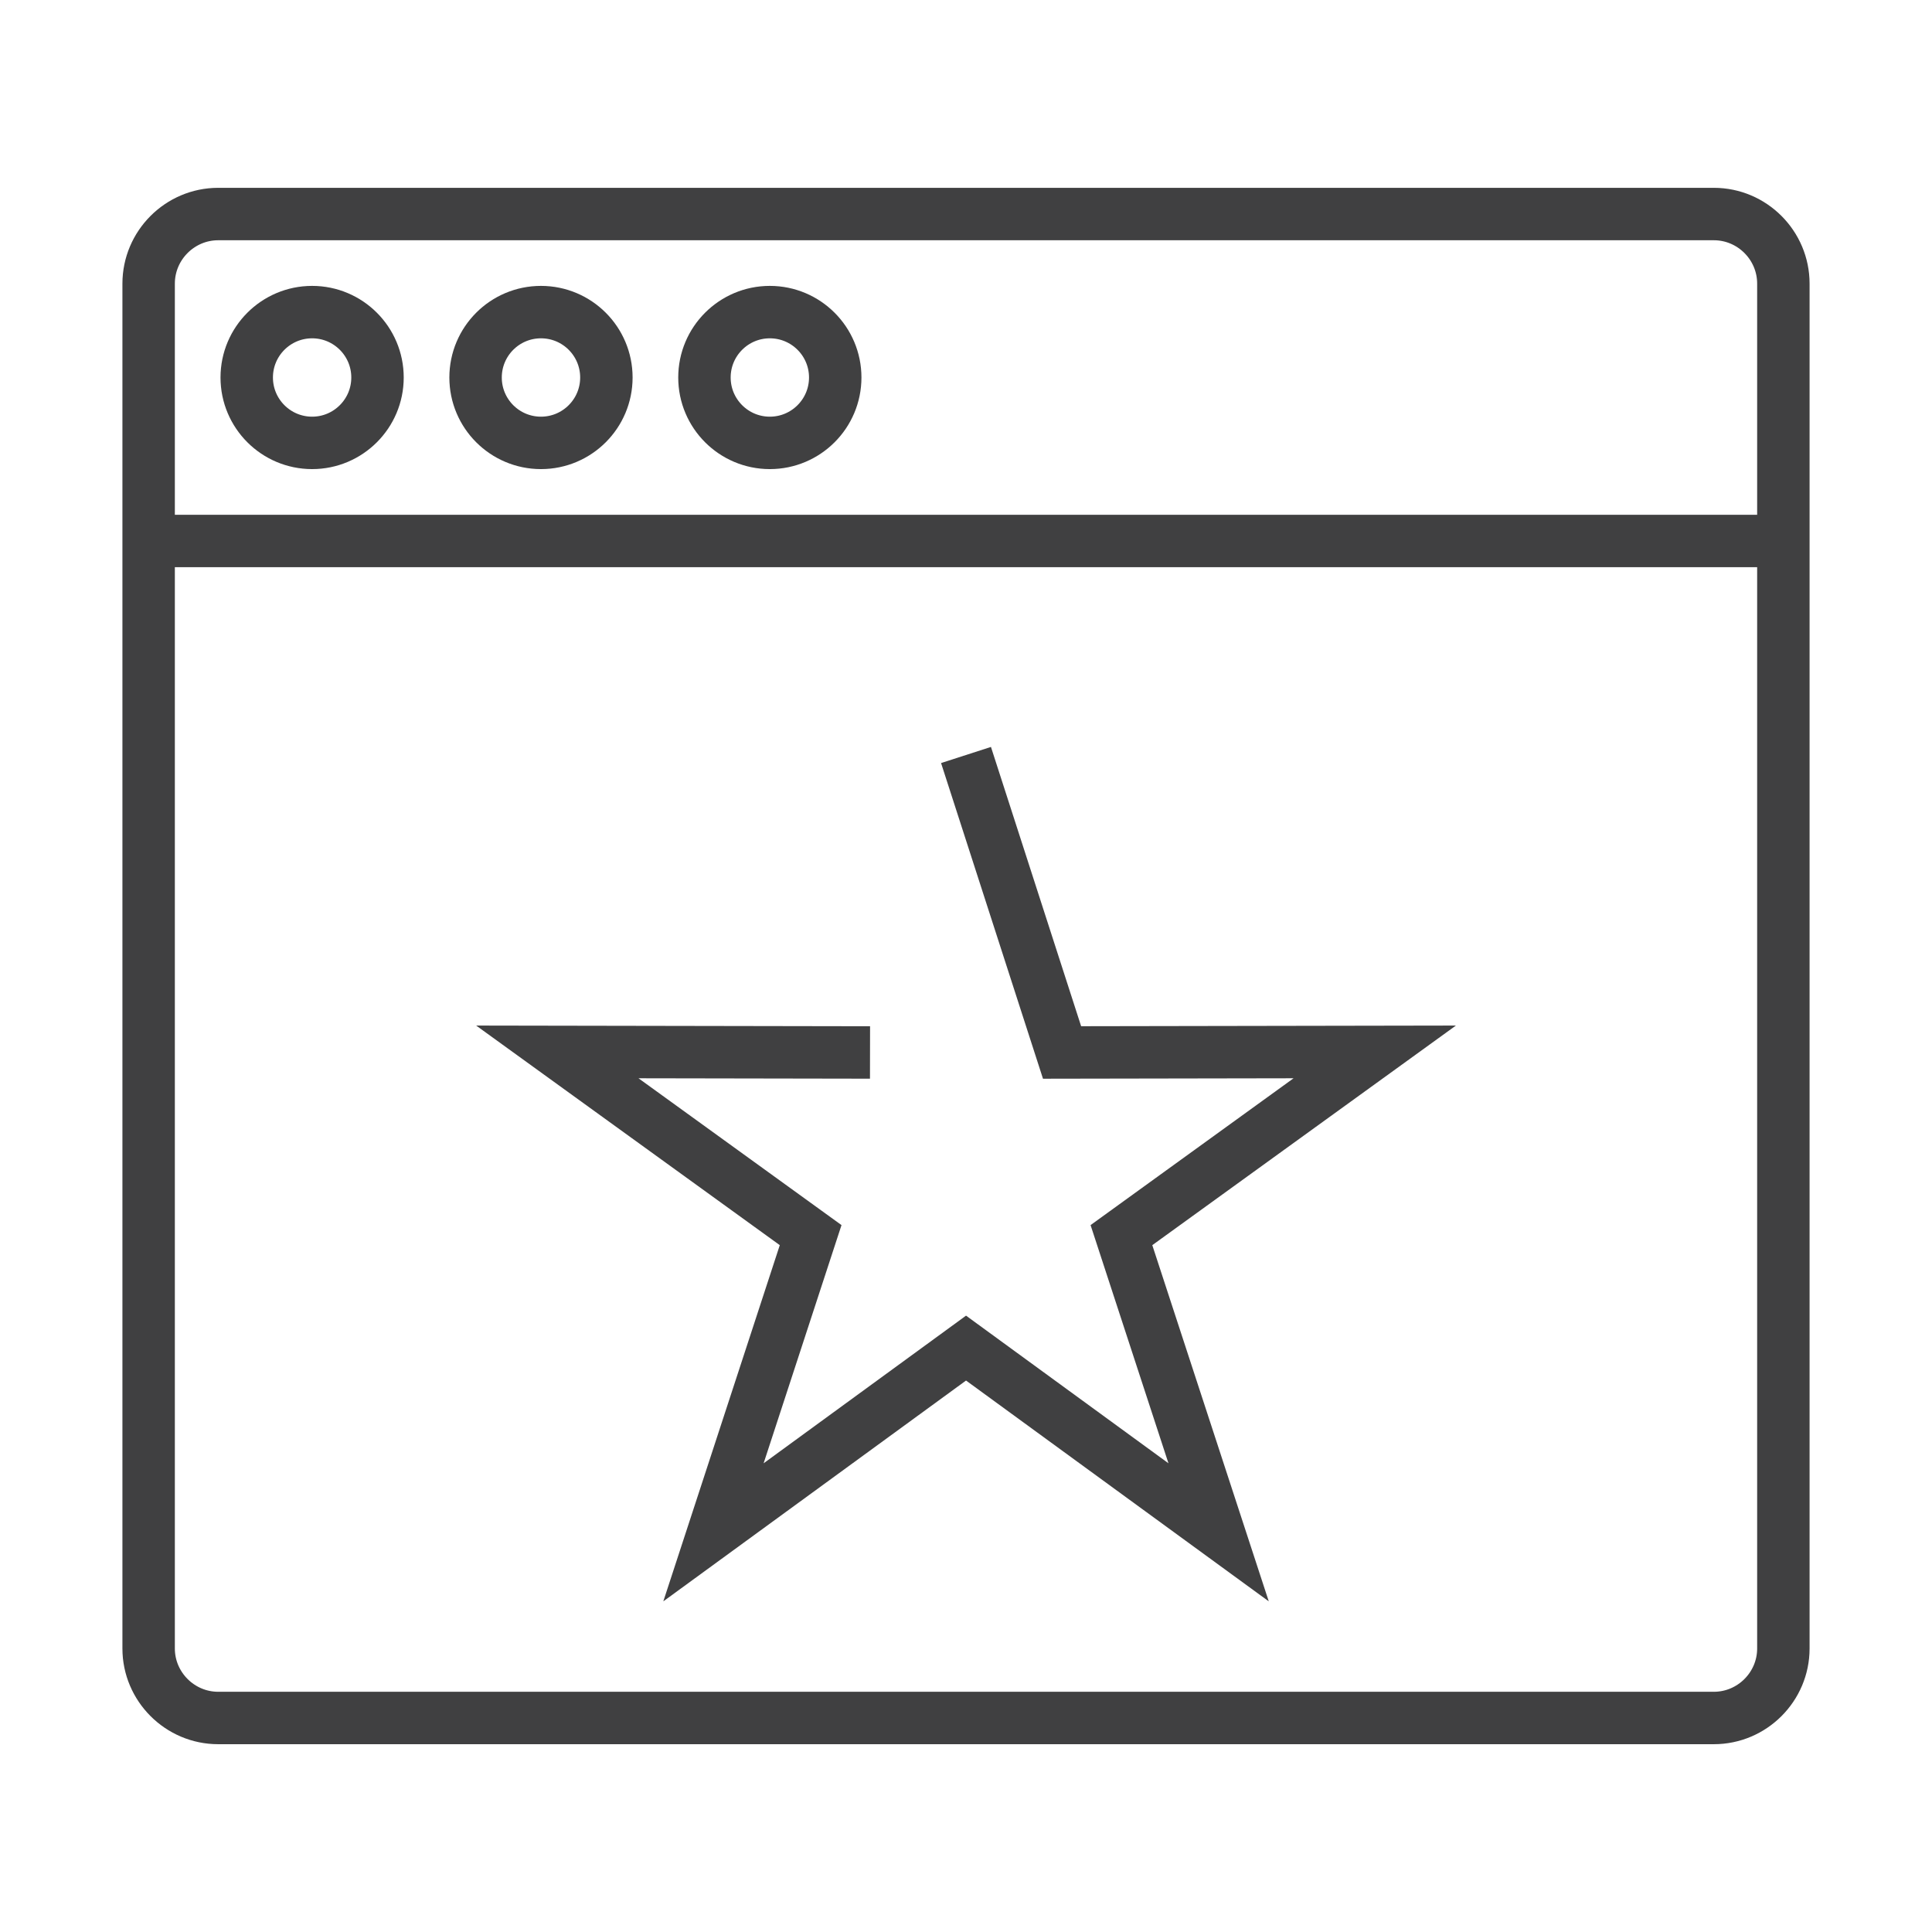<?xml version="1.0" encoding="utf-8"?>
<!-- Generator: Adobe Illustrator 16.0.0, SVG Export Plug-In . SVG Version: 6.00 Build 0)  -->
<!DOCTYPE svg PUBLIC "-//W3C//DTD SVG 1.1//EN" "http://www.w3.org/Graphics/SVG/1.1/DTD/svg11.dtd">
<svg version="1.1" id="Layer_1" xmlns="http://www.w3.org/2000/svg" xmlns:xlink="http://www.w3.org/1999/xlink" x="0px" y="0px"
	 width="73.701px" height="73.701px" viewBox="0 0 73.701 73.701" enable-background="new 0 0 73.701 73.701" xml:space="preserve">
<path id="Page_Quality_1_" fill-rule="evenodd" clip-rule="evenodd" fill="none" stroke="#404041" stroke-width="2" stroke-miterlimit="22.926" d="
	M36.851,28.801l3.664,11.348l11.928-0.021l-9.663,6.989l3.707,11.337l-9.635-7.028l-9.635,7.028l3.707-11.337l-9.663-6.989
	l11.928,0.021 M68.031,10.82c0-1.461-1.192-2.655-2.652-2.655c-19.019,0-38.037,0-57.056,0c-1.459,0-2.653,1.194-2.653,2.655
	c-0.001,19.02,0,33.046,0,52.066c0,1.456,1.193,2.651,2.653,2.651h57.056c1.46,0,2.652-1.193,2.652-2.651
	C68.031,43.867,68.031,29.838,68.031,10.82L68.031,10.82z M5.67,20.637h62.361 M20.637,11.906c1.378,0,2.495,1.117,2.495,2.495
	c0,1.376-1.117,2.494-2.495,2.494c-1.378,0-2.495-1.117-2.495-2.494C18.142,13.023,19.259,11.906,20.637,11.906L20.637,11.906z
	 M29.367,11.906c1.377,0,2.495,1.117,2.495,2.495c0,1.376-1.118,2.494-2.495,2.494c-1.376,0-2.494-1.117-2.494-2.494
	C26.873,13.023,27.991,11.906,29.367,11.906L29.367,11.906z M11.907,11.906c1.376,0,2.494,1.117,2.494,2.495
	c0,1.376-1.118,2.494-2.494,2.494c-1.377,0-2.495-1.117-2.495-2.494C9.412,13.023,10.53,11.906,11.907,11.906z"/>
</svg>
